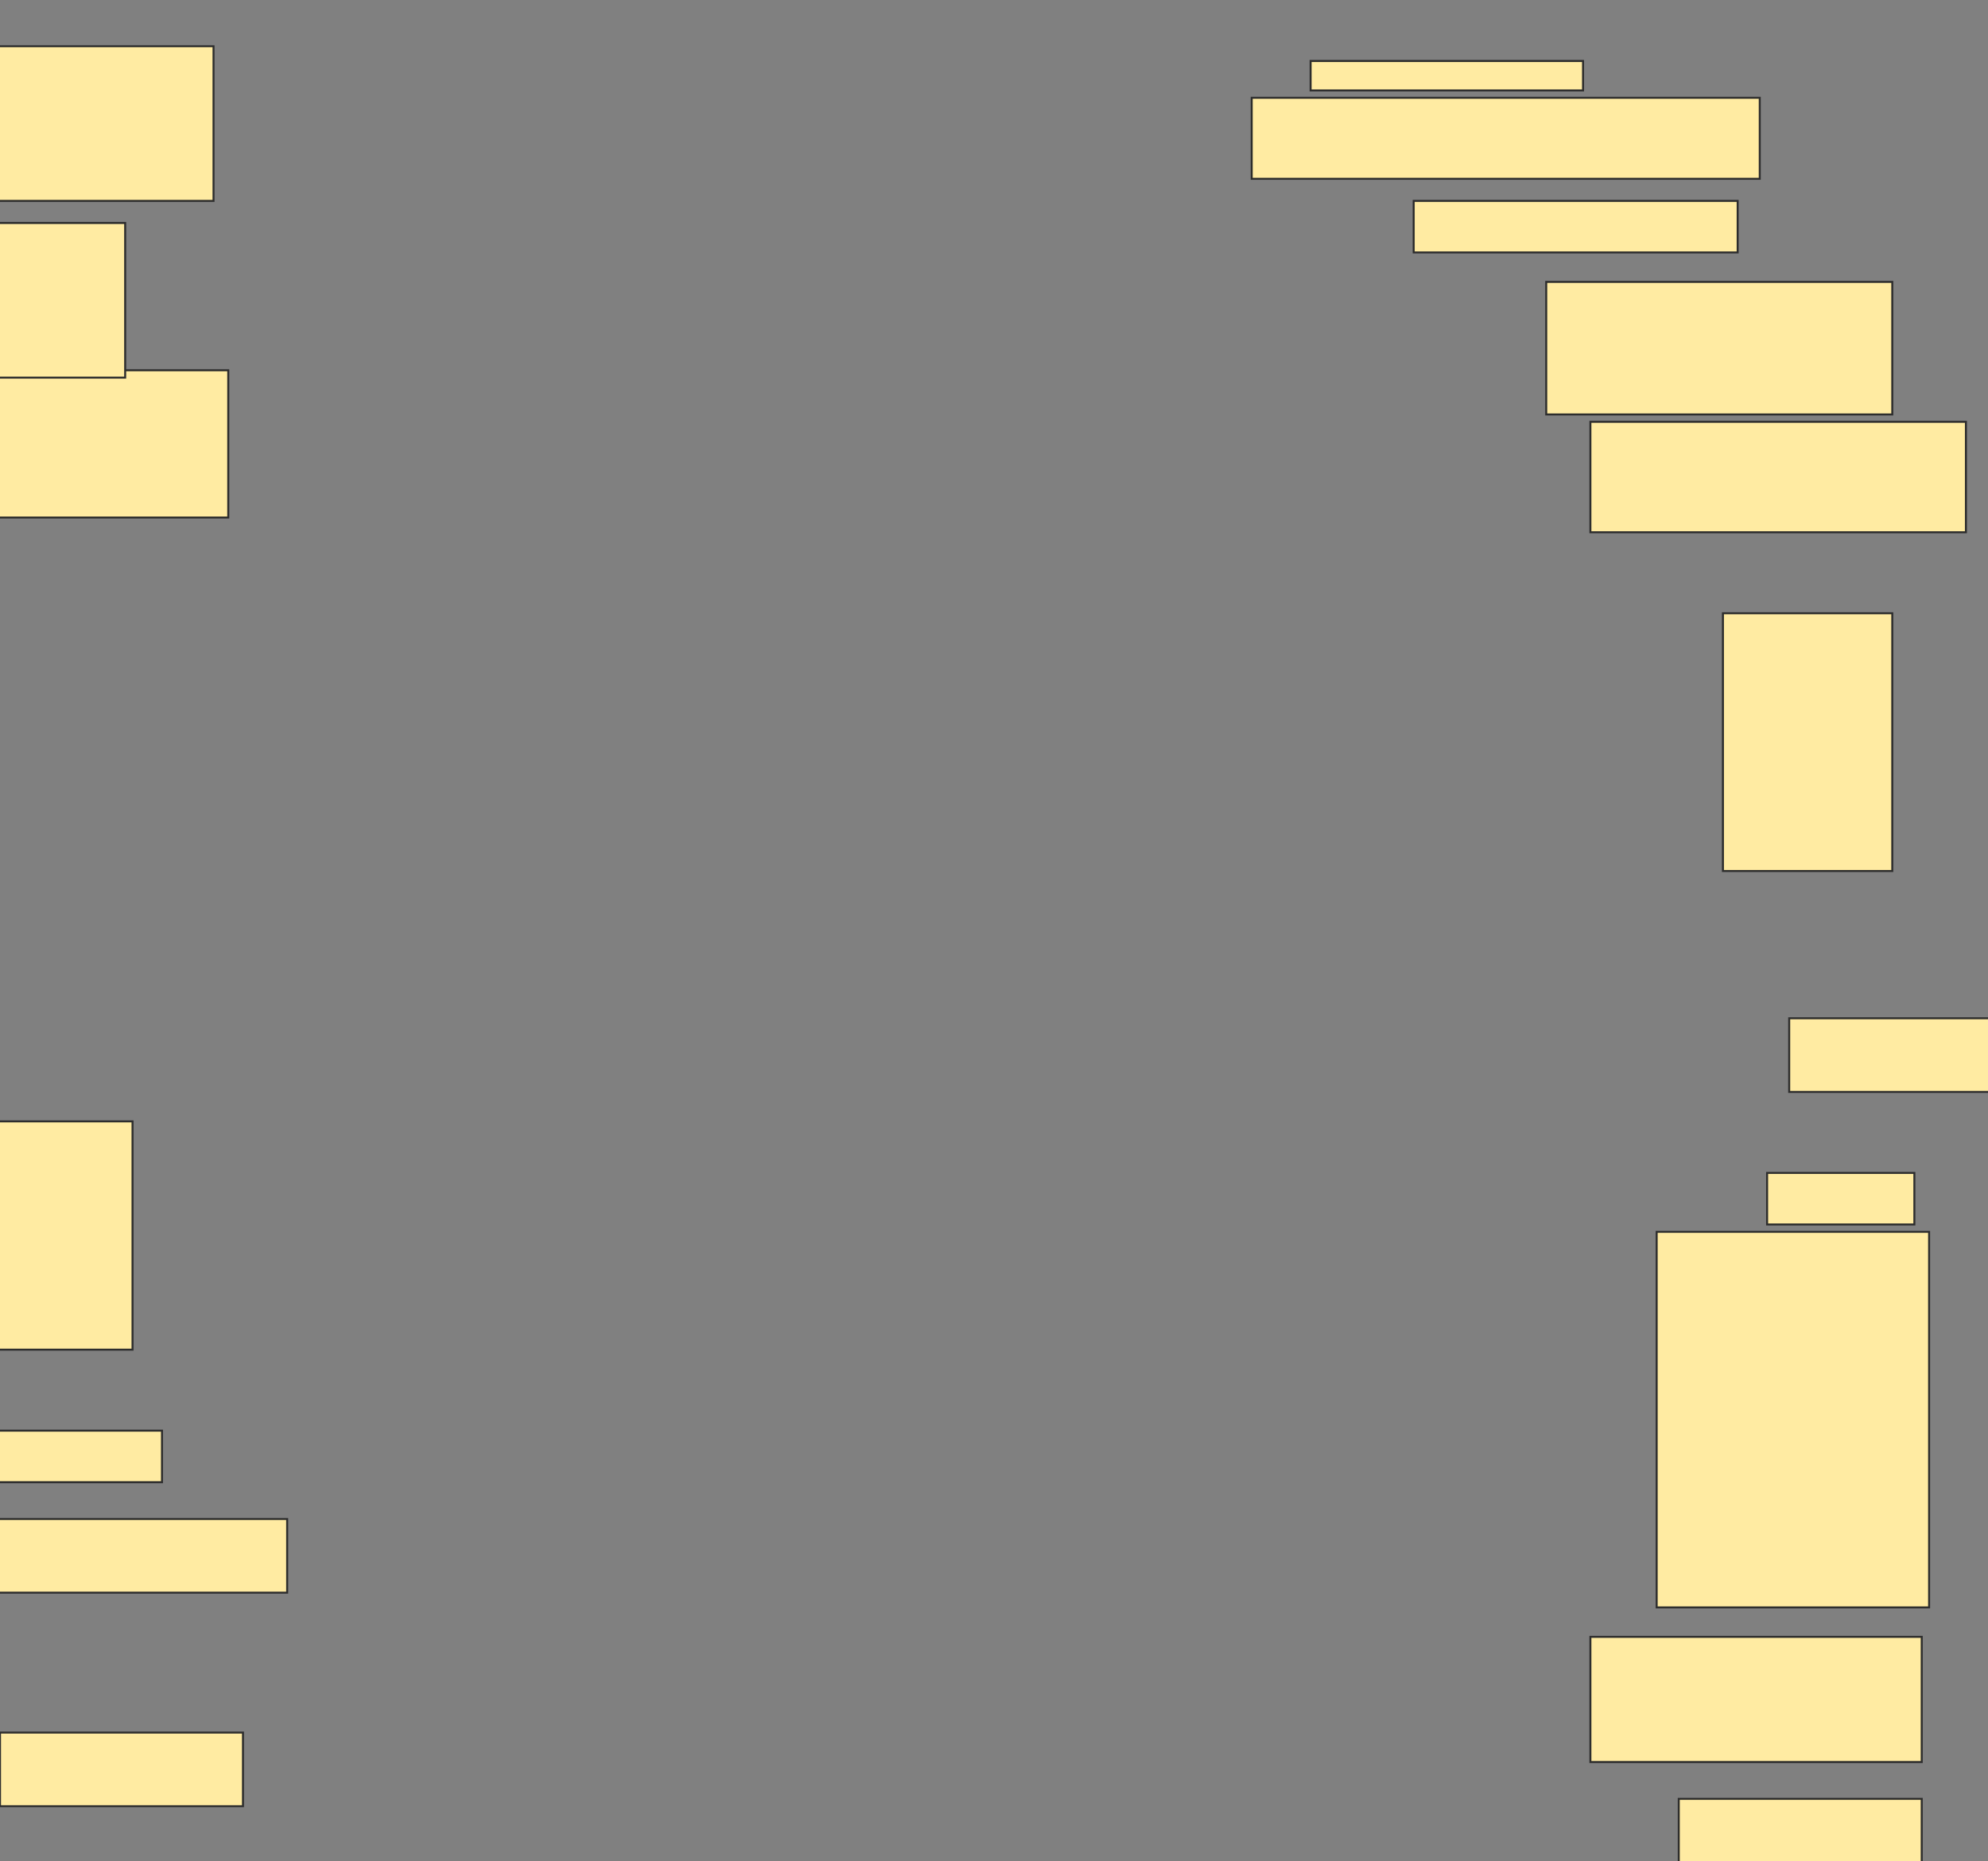 <svg xmlns="http://www.w3.org/2000/svg" width="1000" height="936">
 <rect width="100%" height="100%" fill="#808080" stroke="none"/>
 <!-- Created with Image Occlusion Enhanced -->
 <g>
  <title>Labels</title>
 </g>
 <g>
  <title>Masks</title>
  <rect id="10bb59d74cbd481192e5da1f302162a8-ao-1" height="77.778" width="114.815" y="23.259" x="-7.407" stroke="#2D2D2D" fill="#FFEBA2"/>
  <rect id="10bb59d74cbd481192e5da1f302162a8-ao-2" height="74.074" width="151.852" y="186.222" x="-37.037" stroke-linecap="null" stroke-linejoin="null" stroke-dasharray="null" stroke="#2D2D2D" fill="#FFEBA2"/>
  <rect id="10bb59d74cbd481192e5da1f302162a8-ao-3" height="40.741" width="255.556" y="49.185" x="629.63" stroke-linecap="null" stroke-linejoin="null" stroke-dasharray="null" stroke="#2D2D2D" fill="#FFEBA2"/>
  <rect id="10bb59d74cbd481192e5da1f302162a8-ao-4" height="55.556" width="188.889" y="212.148" x="800" stroke-linecap="null" stroke-linejoin="null" stroke-dasharray="null" stroke="#2D2D2D" fill="#FFEBA2"/>
  
  <rect id="10bb59d74cbd481192e5da1f302162a8-ao-5" height="77.778" width="92.593" y="112.148" x="-29.63" stroke-linecap="null" stroke-linejoin="null" stroke-dasharray="null" stroke="#2D2D2D" fill="#FFEBA2"/>
  <rect stroke="#2D2D2D" id="10bb59d74cbd481192e5da1f302162a8-ao-6" height="14.815" width="137.037" y="30.667" x="659.259" stroke-linecap="null" stroke-linejoin="null" stroke-dasharray="null" fill="#FFEBA2"/>
  <rect stroke="#2D2D2D" id="10bb59d74cbd481192e5da1f302162a8-ao-7" height="25.926" width="162.963" y="101.037" x="711.111" stroke-linecap="null" stroke-linejoin="null" stroke-dasharray="null" fill="#FFEBA2"/>
  <rect id="10bb59d74cbd481192e5da1f302162a8-ao-8" height="66.667" width="174.074" y="141.778" x="777.778" stroke-linecap="null" stroke-linejoin="null" stroke-dasharray="null" stroke="#2D2D2D" fill="#FFEBA2"/>
  <rect id="10bb59d74cbd481192e5da1f302162a8-ao-9" height="114.815" width="81.481" y="564" x="-14.815" stroke-linecap="null" stroke-linejoin="null" stroke-dasharray="null" stroke="#2D2D2D" fill="#FFEBA2"/>
  <rect id="10bb59d74cbd481192e5da1f302162a8-ao-10" height="129.63" width="85.185" y="308.444" x="866.667" stroke-linecap="null" stroke-linejoin="null" stroke-dasharray="null" stroke="#2D2D2D" fill="#FFEBA2"/>
  <rect stroke="#2D2D2D" id="10bb59d74cbd481192e5da1f302162a8-ao-11" height="37.037" width="114.815" y="512.148" x="900" stroke-linecap="null" stroke-linejoin="null" stroke-dasharray="null" fill="#FFEBA2"/>
  <rect stroke="#2D2D2D" id="10bb59d74cbd481192e5da1f302162a8-ao-12" height="25.926" width="92.593" y="719.556" x="-11.111" stroke-linecap="null" stroke-linejoin="null" stroke-dasharray="null" fill="#FFEBA2"/>
  <rect stroke="#2D2D2D" id="10bb59d74cbd481192e5da1f302162a8-ao-13" height="25.926" width="74.074" y="589.926" x="888.889" stroke-linecap="null" stroke-linejoin="null" stroke-dasharray="null" fill="#FFEBA2"/>
  <rect stroke="#2D2D2D" id="10bb59d74cbd481192e5da1f302162a8-ao-14" height="188.889" width="137.037" y="619.556" x="833.333" stroke-linecap="null" stroke-linejoin="null" stroke-dasharray="null" fill="#FFEBA2"/>
  <rect stroke="#2D2D2D" id="10bb59d74cbd481192e5da1f302162a8-ao-15" height="37.037" width="151.852" y="764" x="-7.407" stroke-linecap="null" stroke-linejoin="null" stroke-dasharray="null" fill="#FFEBA2"/>
  <rect id="10bb59d74cbd481192e5da1f302162a8-ao-16" height="37.037" width="122.222" y="871.407" x="0" stroke-linecap="null" stroke-linejoin="null" stroke-dasharray="null" stroke="#2D2D2D" fill="#FFEBA2"/>
  
  
  <rect id="10bb59d74cbd481192e5da1f302162a8-ao-18" height="33.333" width="122.222" y="904.741" x="844.444" stroke-linecap="null" stroke-linejoin="null" stroke-dasharray="null" stroke="#2D2D2D" fill="#FFEBA2"/>
  <rect stroke="#2D2D2D" id="10bb59d74cbd481192e5da1f302162a8-ao-19" height="62.963" width="166.667" y="823.259" x="800" stroke-linecap="null" stroke-linejoin="null" stroke-dasharray="null" fill="#FFEBA2"/>
 </g>
</svg>